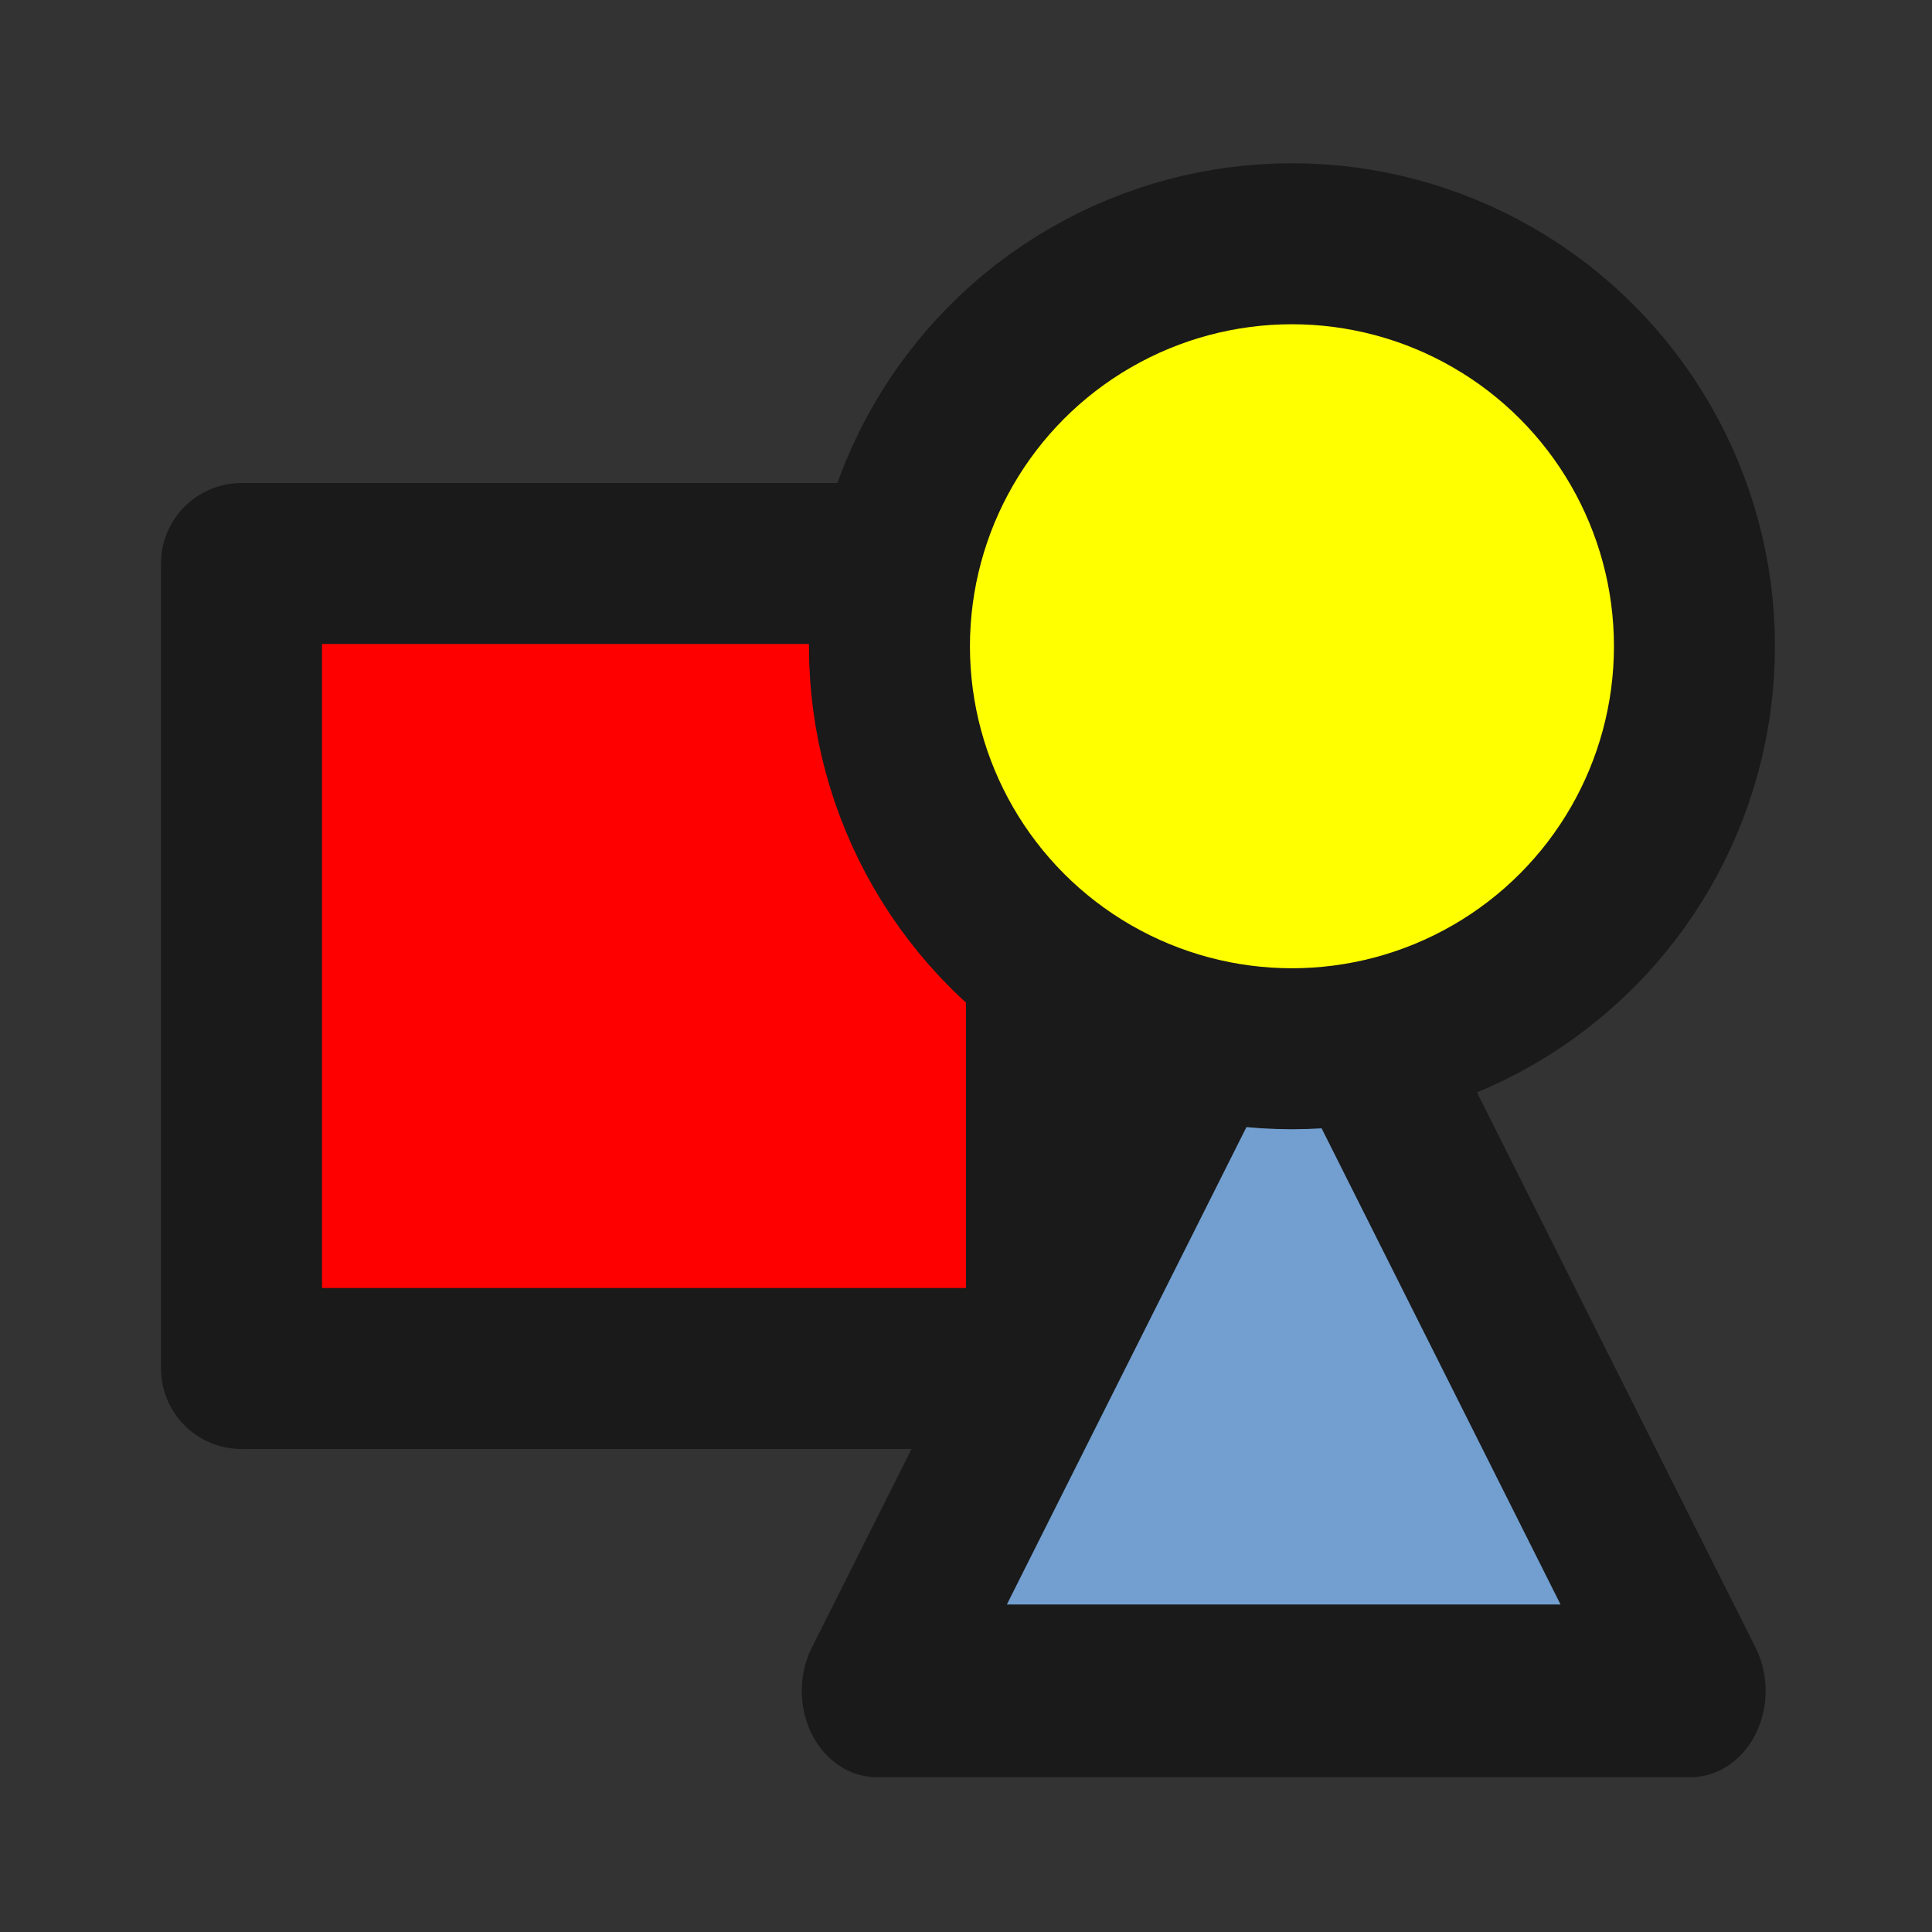 <?xml version="1.0" encoding="UTF-8" standalone="no"?>
<!-- Created with Inkscape (http://www.inkscape.org/) -->

<svg
   inkscape:version="1.1.2 (0a00cf5339, 2022-02-04)"
   sodipodi:docname="canvas.svg"
   id="svg12"
   version="1.1"
   viewBox="0 0 24 24"
   height="24"
   width="24"
   inkscape:export-filename="/home/ministerio/Privado/projects/pygubu-project/issues/new-designer-icons/pygubu-icons/canvas.png"
   inkscape:export-xdpi="512"
   inkscape:export-ydpi="512"
   xmlns:inkscape="http://www.inkscape.org/namespaces/inkscape"
   xmlns:sodipodi="http://sodipodi.sourceforge.net/DTD/sodipodi-0.dtd"
   xmlns="http://www.w3.org/2000/svg"
   xmlns:svg="http://www.w3.org/2000/svg">
  <rect x="0" y="0" width="24" height="24" fill="#333333" stroke="none"/>
  <sodipodi:namedview
     id="namedview14"
     pagecolor="#ffffff"
     bordercolor="#666666"
     borderopacity="1.0"
     inkscape:pageshadow="2"
     inkscape:pageopacity="0.0"
     inkscape:pagecheckerboard="0"
     inkscape:document-units="px"
     showgrid="true"
     inkscape:zoom="16"
     inkscape:cx="9.78125"
     inkscape:cy="7.90625"
     inkscape:window-width="1366"
     inkscape:window-height="719"
     inkscape:window-x="0"
     inkscape:window-y="25"
     inkscape:window-maximized="1"
     inkscape:current-layer="layer1"
     width="41.048mm"
     units="px"
     showguides="true"
     inkscape:guide-bbox="true"
     inkscape:snap-grids="true"
     inkscape:lockguides="true">
    <inkscape:grid
       type="xygrid"
       id="grid16092"
       empspacing="1"
       dotted="false"
       snapvisiblegridlinesonly="false"
       visible="true" />
    <sodipodi:guide
       position="11,22"
       orientation="0,-1"
       id="guide13450"
       inkscape:locked="true" />
    <sodipodi:guide
       position="2,19"
       orientation="1,0"
       id="guide13461"
       inkscape:locked="true" />
    <sodipodi:guide
       position="22,2"
       orientation="1,0"
       id="guide1090"
       inkscape:locked="true" />
    <sodipodi:guide
       position="13,2"
       orientation="0,-1"
       id="guide1092"
       inkscape:locked="true" />
  </sodipodi:namedview>
  <defs
     id="defs9">
    <linearGradient
       id="linearGradient4691"
       inkscape:swatch="solid">
      <stop
         style="stop-color:#666666;stop-opacity:1;"
         offset="0"
         id="stop4689" />
    </linearGradient>
    <clipPath
       id="clipPath7883">
      <path
         style="opacity:1;fill:#999999;stroke:#000000"
         d="m 31.477,12.121 h 28.423 v 9.04 H 31.477 Z"
         id="path10765" />
    </clipPath>
  </defs>
  <g
     inkscape:label="Capa 1"
     inkscape:groupmode="layer"
     id="layer1"
     transform="translate(-21.028,-26.187)">
    <rect
       style="fill:#ff0000;fill-opacity:0.999;stroke:#1a1a1a;stroke-width:2;stroke-linejoin:round;stroke-miterlimit:4;stroke-dasharray:none"
       id="rect1604"
       width="10"
       height="10"
       x="24.028"
       y="33.187" />
    <path
       sodipodi:type="star"
       style="fill:#729fcf;fill-opacity:1;stroke:#1a1a1a;stroke-width:2.144;stroke-linejoin:round;stroke-miterlimit:4;stroke-dasharray:none"
       id="path1464"
       inkscape:flatsided="true"
       sodipodi:sides="3"
       sodipodi:cx="5"
       sodipodi:cy="13"
       sodipodi:r1="6.7082038"
       sodipodi:r2="3.3541019"
       sodipodi:arg1="0.52359878"
       sodipodi:arg2="1.5707963"
       inkscape:rounded="0"
       inkscape:randomized="0"
       d="m 10.809,16.354 -11.619,0 L 5,6.292 Z"
       transform="matrix(0.87,0,0,1.001,32.625,30.821)"
       inkscape:transform-center-y="-1.6782276"
       inkscape:export-filename="/home/ministerio/Privado/projects/pygubu-project/issues/new-designer-icons/canvas.png"
       inkscape:export-xdpi="512"
       inkscape:export-ydpi="512" />
    <circle
       style="fill:#ffff00;fill-opacity:0.999;stroke:#1a1a1a;stroke-width:2;stroke-linejoin:round;stroke-miterlimit:4;stroke-dasharray:none"
       id="path1116"
       cx="37.077"
       cy="34.215"
       r="5" />
  </g>
</svg>
